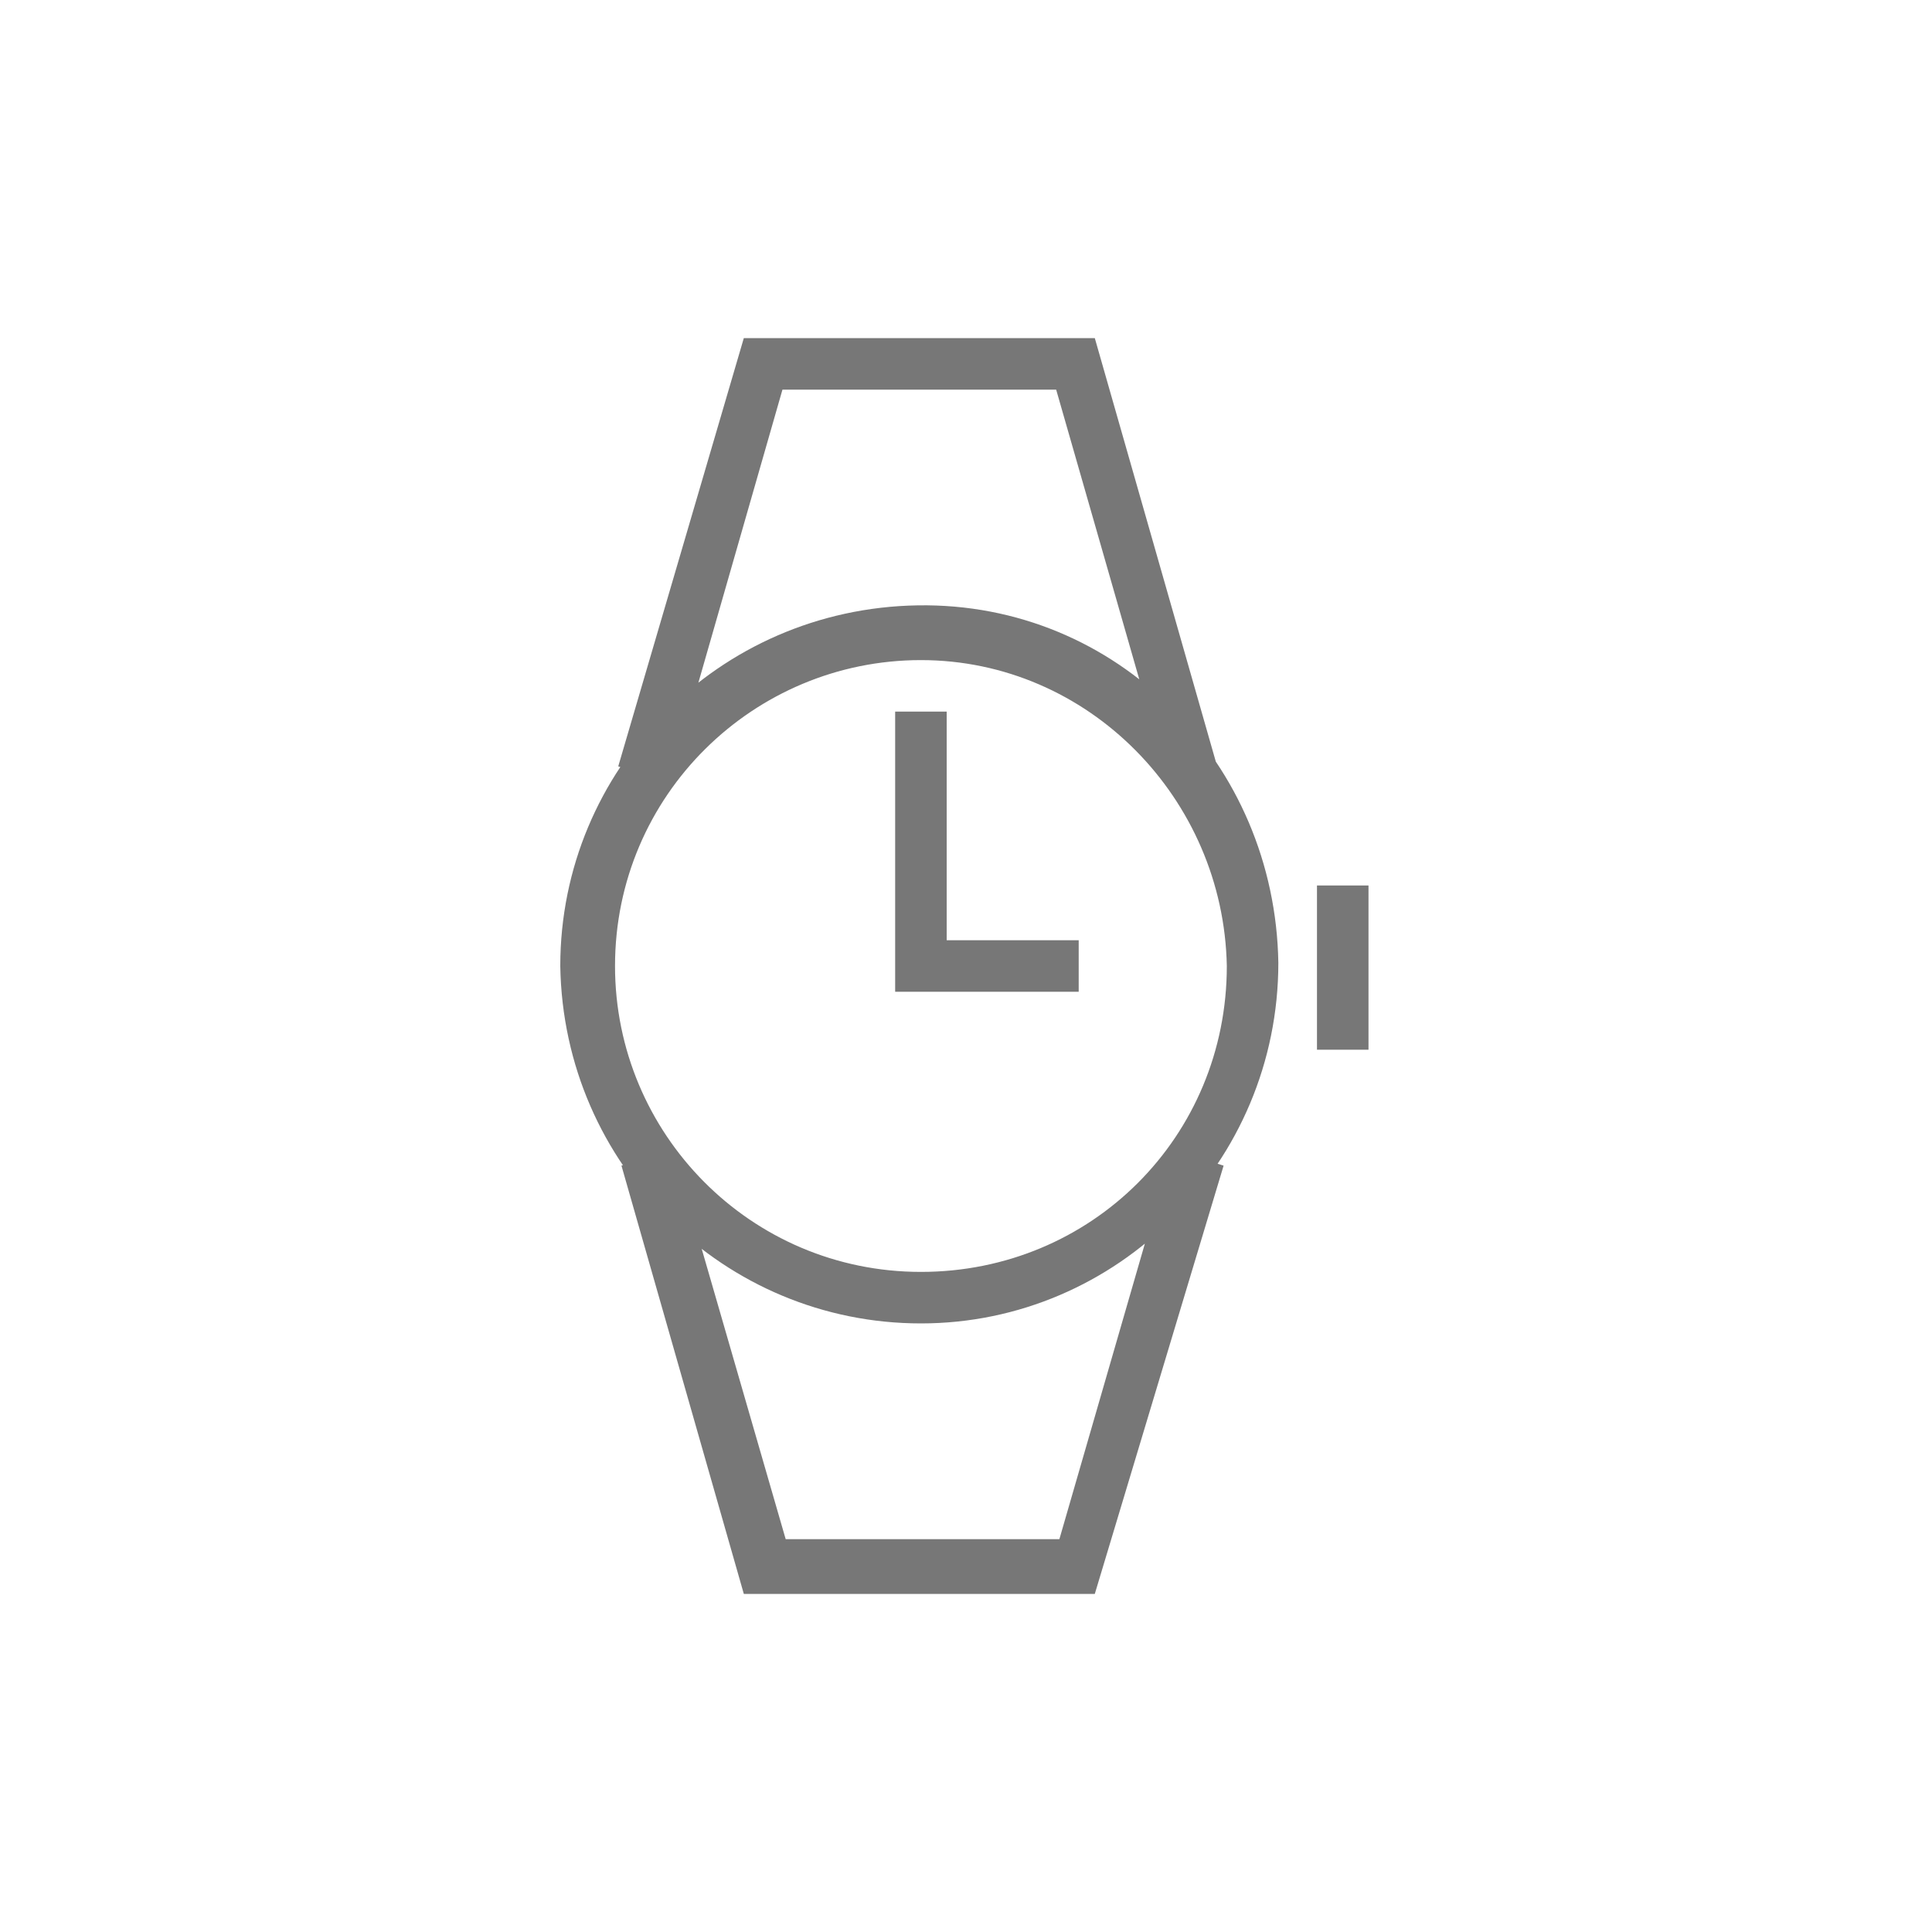 <?xml version="1.0" encoding="utf-8"?>
<!-- Generator: Adobe Illustrator 21.0.2, SVG Export Plug-In . SVG Version: 6.00 Build 0)  -->
<svg version="1.1" id="Layer_1" xmlns="http://www.w3.org/2000/svg" xmlns:xlink="http://www.w3.org/1999/xlink" x="0px" y="0px"
	 viewBox="0 0 60 60" style="enable-background:new 0 0 60 60;" xml:space="preserve">
<style type="text/css">
	.st0{fill:#777777;}
</style>
<path id="_74" class="st0" d="M28.6,41.1c-6.1,0-11.1-4.9-11.2-11.1c0-6.1,4.9-11.1,11.1-11.2c6.2-0.1,11.1,4.9,11.2,11.1l0,0
	C39.7,36.1,34.7,41.1,28.6,41.1z M28.6,20.5c-5.2,0-9.5,4.2-9.5,9.5c0,5.2,4.2,9.5,9.5,9.5s9.5-4.2,9.5-9.5l0,0
	C38,24.8,33.8,20.5,28.6,20.5L28.6,20.5z M33.5,30.8h-5.7v-8.7h1.6v7.1h4.1V30.8z M42.5,32.6h-1.6v-5.1h1.6V32.6L42.5,32.6z
	 M36.3,24.3l-3.5-12.2h-8.5l-3.5,12.2l-1.6-0.5l3.9-13.3H34l3.8,13.3L36.3,24.3z M34,49.5H23.1l-3.8-13.3l1.6-0.5l3.5,12.1h8.5
	l3.5-12.1l1.6,0.5L34,49.5z"/>
</svg>
